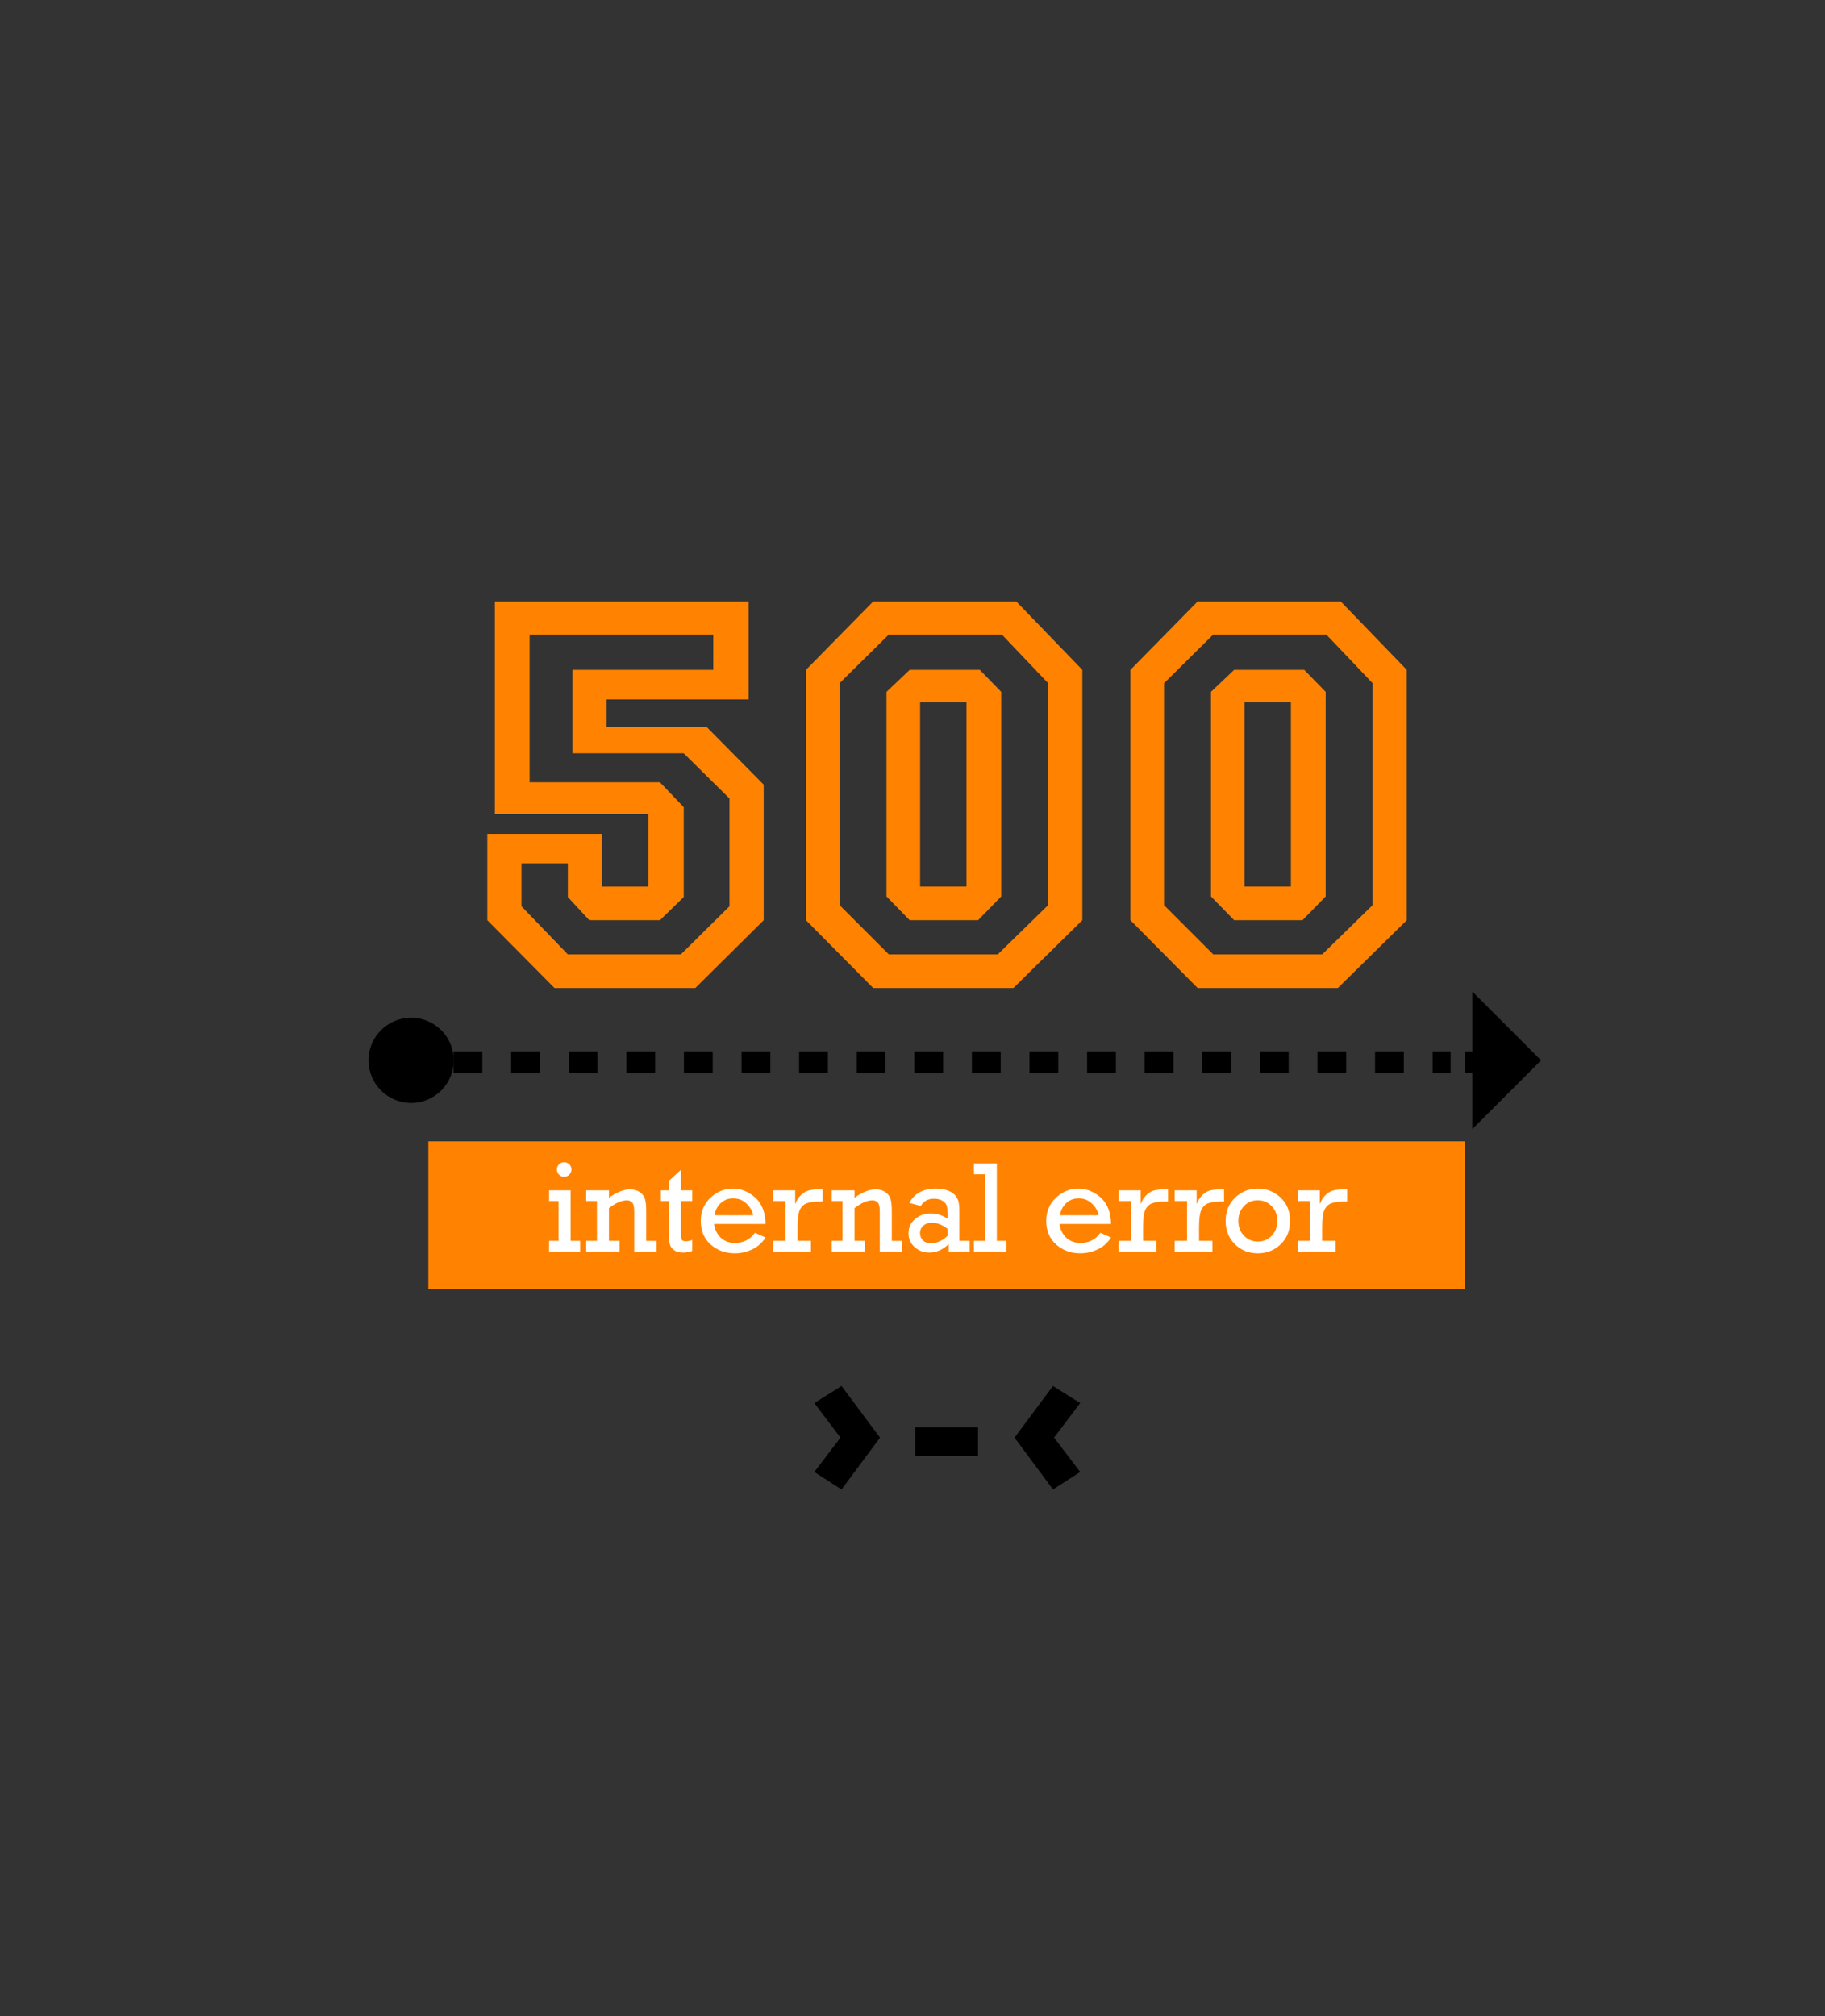 <?xml version="1.0" encoding="utf-8"?>
<!-- Generator: Adobe Illustrator 16.0.0, SVG Export Plug-In . SVG Version: 6.00 Build 0)  -->
<!DOCTYPE svg PUBLIC "-//W3C//DTD SVG 1.1//EN" "http://www.w3.org/Graphics/SVG/1.1/DTD/svg11.dtd">
<svg version="1.1" id="Calque_1" xmlns="http://www.w3.org/2000/svg" xmlns:xlink="http://www.w3.org/1999/xlink" x="0px" y="0px"
	 width="507px" height="560px" viewBox="0 0 507 560" enable-background="new 0 0 507 560" xml:space="preserve">
<rect x="0" y="0" width="507" height="560" fill="#333333" stroke="none"/>
<g>
	<g>
		<line fill="none" stroke="#000000" stroke-width="6" stroke-linejoin="bevel" x1="114" y1="295" x2="118" y2="295"/>
		
			<line fill="none" stroke="#000000" stroke-width="6" stroke-linejoin="bevel" stroke-dasharray="8,8" x1="126" y1="295" x2="403" y2="295"/>
		<line fill="none" stroke="#000000" stroke-width="6" stroke-linejoin="bevel" x1="407" y1="295" x2="411" y2="295"/>
		<g>
			<circle cx="114.211" cy="294.5" r="11.837"/>
		</g>
		<g>
			<polygon points="409,275.375 409,313.624 428.118,294.502 			"/>
		</g>
	</g>
</g>
<g>
	<path fill="#FF8300" d="M207.969,167.054v27.202h-39.435v7.726h27.846l15.774,15.935v37.665l-18.993,18.832h-39.113l-18.671-18.832
		v-23.983h31.87v14.647h12.876v-20.12h-42.654v-59.072H207.969z M198.15,176.228h-51.024v41.045h36.216l6.6,6.921v24.949l-6.6,6.438
		h-19.637l-5.956-6.438v-9.336h-12.877v11.911l12.877,13.36h31.387l13.521-13.36V221.78l-12.716-12.555h-30.904v-23.178h39.113
		V176.228z"/>
	<path fill="#FF8300" d="M300.681,186.047v69.535l-19.154,18.832h-38.952l-18.671-18.832v-69.535l18.671-18.993h39.756
		L300.681,186.047z M291.185,189.749l-12.877-13.521H246.92l-13.681,13.521v61.647l13.681,13.682h30.26l14.004-13.682V189.749z
		 M278.147,192.163v56.819l-6.439,6.6h-18.993l-6.438-6.6v-56.819l6.438-6.116h19.475L278.147,192.163z M268.489,195.061h-12.877
		v51.185h12.877V195.061z"/>
	<path fill="#FF8300" d="M390.818,186.047v69.535l-19.154,18.832h-38.952l-18.671-18.832v-69.535l18.671-18.993h39.757
		L390.818,186.047z M381.321,189.749l-12.876-13.521h-31.388l-13.682,13.521v61.647l13.682,13.682h30.261l14.003-13.682V189.749z
		 M368.284,192.163v56.819l-6.438,6.6h-18.993l-6.438-6.6v-56.819l6.438-6.116h19.476L368.284,192.163z M358.626,195.061H345.75
		v51.185h12.876V195.061z"/>
</g>
<g>
	<rect x="119" y="317" fill="#FF8300" width="288" height="41"/>
	<g>
		<path fill="#FFFFFF" d="M155.182,344.645V333.57h-2.637V330.6h5.977v14.045h2.637v2.971h-8.613v-2.971H155.182z M154.708,324.816
			c0-0.539,0.19-1.008,0.571-1.406s0.864-0.598,1.45-0.598c0.551,0,1.025,0.193,1.424,0.58s0.598,0.861,0.598,1.424
			s-0.199,1.04-0.598,1.433s-0.873,0.589-1.424,0.589c-0.563,0-1.04-0.199-1.433-0.598S154.708,325.367,154.708,324.816z"/>
		<path fill="#FFFFFF" d="M169.174,330.6v2.057c2.145-1.547,4.102-2.32,5.871-2.32c1.102,0,2.013,0.261,2.733,0.782
			s1.192,1.16,1.415,1.916s0.334,1.86,0.334,3.313v8.297h2.865v2.971h-6.205v-11.127c0-1.289-0.193-2.13-0.58-2.522
			s-0.861-0.589-1.424-0.589c-1.477,0-3.146,0.721-5.01,2.162v9.105h2.936v2.971h-9.264v-2.971h2.988V333.57h-2.988V330.6H169.174z"
			/>
		<path fill="#FFFFFF" d="M183.606,333.57V330.6h2.215v-2.619l3.34-3.059v5.678h3.146v2.971h-3.146v8.262
			c0,1.324,0.073,2.142,0.22,2.452s0.513,0.466,1.099,0.466c0.621,0,1.23-0.117,1.828-0.352v3.041
			c-0.855,0.305-1.711,0.457-2.566,0.457c-1.02,0-1.846-0.226-2.479-0.677s-1.031-1.017-1.195-1.696s-0.246-1.852-0.246-3.516
			v-8.438H183.606z"/>
		<path fill="#FFFFFF" d="M212.68,339.951h-14.309c0.211,1.57,0.832,2.842,1.863,3.814s2.35,1.459,3.955,1.459
			c2.332,0,4.178-0.938,5.537-2.813l2.953,1.301c-0.961,1.488-2.209,2.593-3.744,3.313s-3.141,1.081-4.816,1.081
			c-2.602,0-4.825-0.812-6.671-2.435s-2.769-3.812-2.769-6.565c0-2.613,0.899-4.764,2.698-6.451s3.864-2.531,6.196-2.531
			c2.285,0,4.356,0.823,6.214,2.47S212.61,336.693,212.68,339.951z M209.235,337.525c-0.234-1.195-0.855-2.276-1.863-3.243
			s-2.244-1.45-3.709-1.45c-1.336,0-2.479,0.437-3.428,1.31s-1.529,2.001-1.74,3.384H209.235z"/>
		<path fill="#FFFFFF" d="M218.235,344.645V333.57h-3.428V330.6h6.1v3.832c0.375-0.996,0.896-1.822,1.564-2.479
			s1.374-1.09,2.118-1.301s1.761-0.316,3.05-0.316h0.879v3.375h-0.668c-1.699,0-2.968,0.17-3.806,0.51s-1.459,0.958-1.863,1.854
			s-0.606,2.505-0.606,4.825v3.744h3.709v2.971h-10.477v-2.971H218.235z"/>
		<path fill="#FFFFFF" d="M237.395,330.6v2.057c2.145-1.547,4.102-2.32,5.871-2.32c1.102,0,2.013,0.261,2.733,0.782
			s1.192,1.16,1.415,1.916s0.334,1.86,0.334,3.313v8.297h2.865v2.971h-6.205v-11.127c0-1.289-0.193-2.13-0.58-2.522
			s-0.861-0.589-1.424-0.589c-1.477,0-3.146,0.721-5.01,2.162v9.105h2.936v2.971h-9.264v-2.971h2.988V333.57h-2.988V330.6H237.395z"
			/>
		<path fill="#FFFFFF" d="M269.387,344.645v2.971h-5.836v-2.074c-1.617,1.57-3.422,2.355-5.414,2.355
			c-1.547,0-2.892-0.504-4.034-1.512s-1.714-2.297-1.714-3.867c0-1.582,0.606-2.895,1.819-3.938s2.675-1.564,4.386-1.564
			c1.594,0,3.135,0.48,4.623,1.441v-1.688c0-0.867-0.082-1.535-0.246-2.004s-0.548-0.891-1.151-1.266s-1.392-0.563-2.364-0.563
			c-1.676,0-2.889,0.668-3.639,2.004l-3.199-0.844c1.418-2.648,3.867-3.973,7.348-3.973c1.277,0,2.382,0.173,3.313,0.519
			s1.626,0.791,2.083,1.336s0.765,1.134,0.923,1.767s0.237,1.641,0.237,3.023v7.875H269.387z M263.217,341.287
			c-1.441-1.125-2.9-1.688-4.377-1.688c-0.926,0-1.699,0.27-2.32,0.809s-0.932,1.236-0.932,2.092c0,0.797,0.272,1.465,0.817,2.004
			s1.286,0.809,2.224,0.809c1.617,0,3.146-0.68,4.588-2.039V341.287z"/>
		<path fill="#FFFFFF" d="M273.588,344.645v-18.51h-3.023v-2.971h6.363v21.48h2.602v2.971h-8.965v-2.971H273.588z"/>
		<path fill="#FFFFFF" d="M308.656,339.951h-14.309c0.211,1.57,0.832,2.842,1.863,3.814s2.35,1.459,3.955,1.459
			c2.332,0,4.178-0.938,5.537-2.813l2.953,1.301c-0.961,1.488-2.209,2.593-3.744,3.313s-3.141,1.081-4.816,1.081
			c-2.602,0-4.824-0.812-6.67-2.435s-2.77-3.812-2.77-6.565c0-2.613,0.9-4.764,2.699-6.451s3.863-2.531,6.195-2.531
			c2.285,0,4.357,0.823,6.215,2.47S308.586,336.693,308.656,339.951z M305.211,337.525c-0.234-1.195-0.855-2.276-1.863-3.243
			s-2.244-1.45-3.709-1.45c-1.336,0-2.479,0.437-3.428,1.31s-1.529,2.001-1.74,3.384H305.211z"/>
		<path fill="#FFFFFF" d="M314.211,344.645V333.57h-3.428V330.6h6.1v3.832c0.375-0.996,0.896-1.822,1.564-2.479
			s1.375-1.09,2.119-1.301s1.76-0.316,3.049-0.316h0.879v3.375h-0.668c-1.699,0-2.967,0.17-3.805,0.51s-1.459,0.958-1.863,1.854
			s-0.607,2.505-0.607,4.825v3.744h3.709v2.971h-10.477v-2.971H314.211z"/>
		<path fill="#FFFFFF" d="M329.768,344.645V333.57h-3.428V330.6h6.1v3.832c0.375-0.996,0.896-1.822,1.564-2.479
			s1.375-1.09,2.119-1.301s1.76-0.316,3.049-0.316h0.879v3.375h-0.668c-1.699,0-2.967,0.17-3.805,0.51s-1.459,0.958-1.863,1.854
			s-0.607,2.505-0.607,4.825v3.744h3.709v2.971H326.34v-2.971H329.768z"/>
		<path fill="#FFFFFF" d="M340.49,339.107c0-2.625,0.867-4.778,2.602-6.46s3.85-2.522,6.346-2.522c2.449,0,4.553,0.829,6.311,2.487
			s2.637,3.823,2.637,6.495s-0.875,4.84-2.627,6.504s-3.859,2.496-6.32,2.496c-2.531,0-4.654-0.844-6.371-2.531
			S340.49,341.732,340.49,339.107z M344.023,339.099c0,1.68,0.525,3.056,1.574,4.129s2.328,1.61,3.84,1.61
			c1.535,0,2.822-0.542,3.859-1.628c1.037-1.085,1.555-2.455,1.555-4.111c0-1.668-0.527-3.041-1.582-4.12s-2.332-1.619-3.832-1.619
			c-1.57,0-2.865,0.552-3.885,1.654S344.023,337.478,344.023,339.099z"/>
		<path fill="#FFFFFF" d="M363.975,344.645V333.57h-3.428V330.6h6.1v3.832c0.375-0.996,0.896-1.822,1.564-2.479
			s1.375-1.09,2.119-1.301s1.76-0.316,3.049-0.316h0.879v3.375h-0.668c-1.699,0-2.967,0.17-3.805,0.51s-1.459,0.958-1.863,1.854
			s-0.607,2.505-0.607,4.825v3.744h3.709v2.971h-10.477v-2.971H363.975z"/>
	</g>
</g>
<g>
	<path d="M233.789,413.693l-7.56-4.86l7.26-9.54l-7.26-9.6l7.56-4.74l10.68,14.34L233.789,413.693z"/>
	<path d="M254.308,396.413h17.401v7.979h-17.401V396.413z"/>
	<path d="M292.527,384.953l7.561,4.74l-7.262,9.6l7.262,9.54l-7.561,4.86l-10.68-14.4L292.527,384.953z"/>
</g>
</svg>
